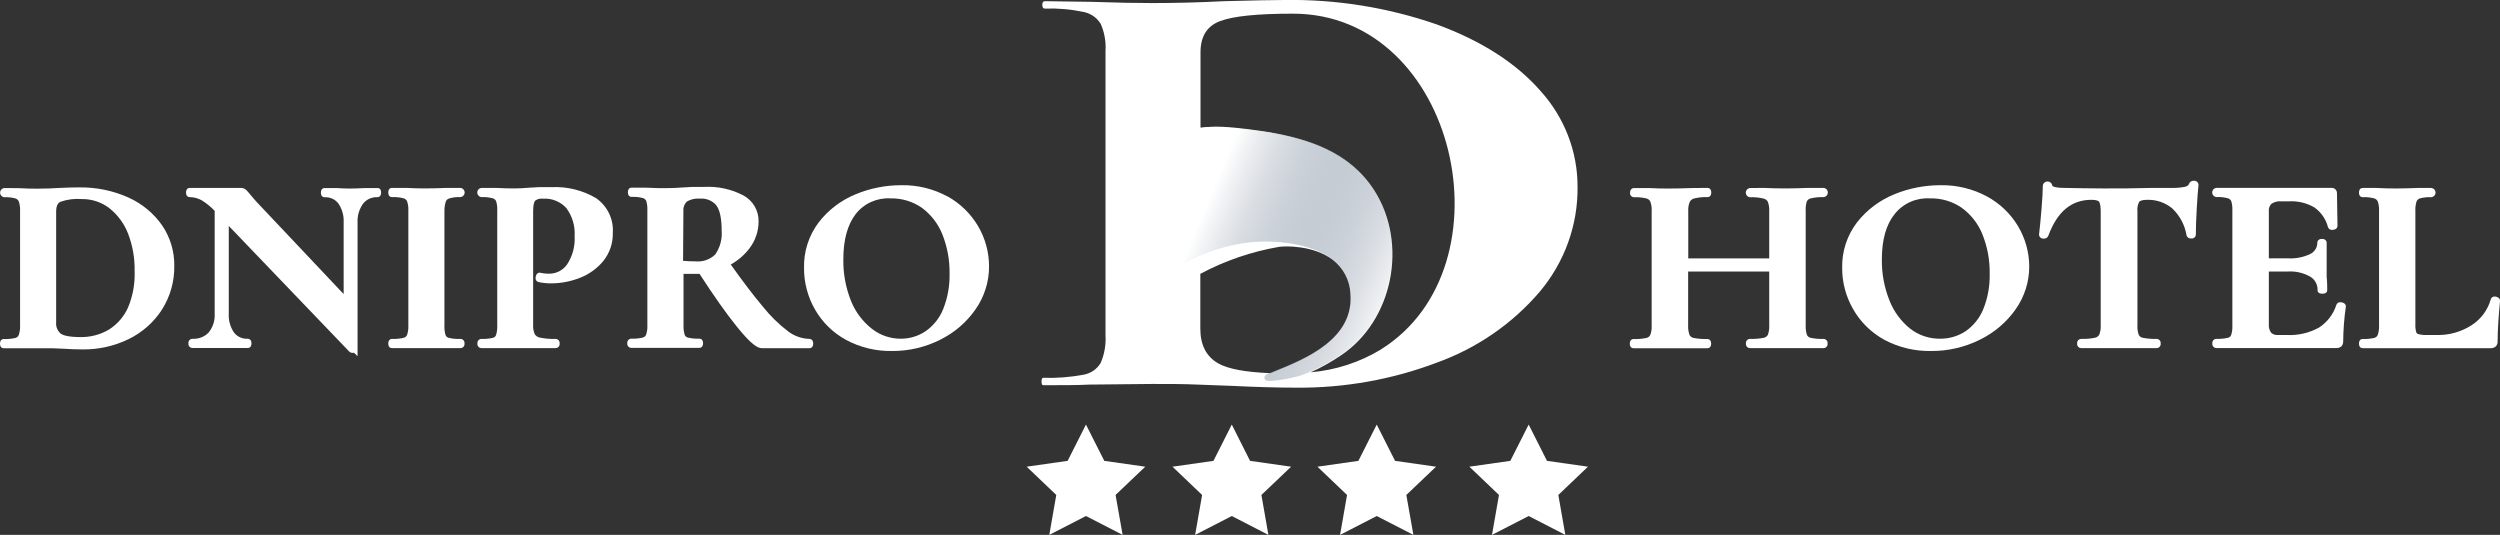 <svg width="215" height="46" viewBox="0 0 215 46" fill="none" xmlns="http://www.w3.org/2000/svg">
<rect x="0" y="0" width="215" height="46" fill="#333333" stroke="none"/>
<g clip-path="url(#clip0_122_1185)">
<path d="M11.053 16.99C9.723 16.392 8.272 16.093 6.808 16.117C6.527 16.117 5.987 16.117 5.154 16.16C4.509 16.203 3.864 16.225 3.242 16.225C2.834 16.225 2.277 16.225 1.588 16.181L0.369 16.171C0.27 16.182 0.178 16.229 0.112 16.302C0.045 16.375 0.009 16.469 0.009 16.567C0.009 16.665 0.045 16.759 0.112 16.832C0.178 16.905 0.27 16.952 0.369 16.963C0.691 16.946 1.013 16.98 1.323 17.065C1.39 17.085 1.451 17.119 1.502 17.165C1.554 17.21 1.594 17.267 1.621 17.33C1.705 17.596 1.741 17.875 1.726 18.154V27.964C1.743 28.249 1.706 28.534 1.615 28.805C1.591 28.868 1.552 28.924 1.501 28.969C1.45 29.014 1.389 29.047 1.323 29.064C0.995 29.14 0.657 29.171 0.32 29.156C0.287 29.156 0 29.156 0 29.555C0 29.953 0.287 29.948 0.32 29.948C0.871 29.948 1.268 29.948 1.566 29.948H3.264C3.705 29.948 4.107 29.948 4.46 29.948L5.364 29.986C6.037 30.029 6.632 30.05 7.128 30.05C8.491 30.063 9.838 29.76 11.059 29.166C12.233 28.595 13.225 27.718 13.925 26.633C14.642 25.501 15.011 24.191 14.989 22.86C15.006 21.633 14.647 20.43 13.959 19.405C13.233 18.356 12.229 17.521 11.053 16.99ZM4.829 27.722V18.187C4.829 17.529 5.11 17.394 5.204 17.351C5.791 17.148 6.414 17.07 7.034 17.119C7.898 17.108 8.739 17.388 9.416 17.912C10.143 18.496 10.699 19.259 11.026 20.122C11.411 21.135 11.598 22.21 11.577 23.291C11.621 24.358 11.433 25.422 11.026 26.412C10.683 27.202 10.107 27.874 9.372 28.342C8.633 28.779 7.782 29.004 6.919 28.989C5.855 28.989 5.408 28.827 5.221 28.692C5.082 28.572 4.974 28.422 4.906 28.253C4.838 28.084 4.811 27.902 4.829 27.722Z" fill="white"/>
<path d="M32.465 16.171H31.423C30.872 16.198 30.453 16.214 30.149 16.214C29.846 16.214 29.411 16.214 28.915 16.171H27.922C27.889 16.171 27.597 16.171 27.597 16.57C27.597 16.968 27.889 16.963 27.922 16.963C28.149 16.951 28.376 16.993 28.582 17.087C28.788 17.181 28.966 17.324 29.102 17.502C29.425 17.98 29.583 18.547 29.554 19.119V25.291L22.051 17.346C21.946 17.238 21.77 17.022 21.5 16.704C21.392 16.568 21.276 16.439 21.152 16.316C21.025 16.208 20.859 16.152 20.689 16.16C20.375 16.16 20.138 16.16 19.907 16.16H18.159C17.784 16.16 17.503 16.16 17.294 16.16H16.323C16.29 16.16 15.998 16.16 15.998 16.559C15.998 16.958 16.29 16.952 16.323 16.952C16.688 16.958 17.044 17.055 17.36 17.233C17.764 17.486 18.135 17.789 18.462 18.133V26.978C18.497 27.561 18.313 28.136 17.944 28.595C17.767 28.781 17.55 28.925 17.309 29.018C17.068 29.112 16.808 29.151 16.549 29.134C16.499 29.136 16.45 29.148 16.405 29.17C16.36 29.191 16.32 29.222 16.288 29.259C16.256 29.297 16.232 29.341 16.218 29.388C16.204 29.435 16.201 29.485 16.207 29.533C16.201 29.581 16.204 29.631 16.218 29.677C16.232 29.724 16.256 29.768 16.288 29.805C16.32 29.842 16.36 29.872 16.405 29.893C16.45 29.914 16.499 29.925 16.549 29.927C17.051 29.927 17.431 29.927 17.652 29.927H19.069H20.298C20.535 29.927 20.849 29.927 21.307 29.927C21.34 29.927 21.627 29.927 21.627 29.533C21.627 29.14 21.34 29.134 21.307 29.134C21.079 29.147 20.852 29.104 20.645 29.01C20.438 28.916 20.259 28.774 20.122 28.595C19.798 28.117 19.642 27.55 19.675 26.978V19.432L30.05 30.25C30.103 30.294 30.167 30.325 30.235 30.34C30.303 30.355 30.374 30.354 30.442 30.336L30.75 30.627V19.141C30.72 18.566 30.885 17.998 31.219 17.524C31.362 17.338 31.549 17.19 31.765 17.091C31.98 16.993 32.216 16.947 32.454 16.958C32.487 16.958 32.774 16.958 32.774 16.564C32.774 16.171 32.526 16.171 32.465 16.171Z" fill="white"/>
<path d="M38.337 17.34C38.36 17.275 38.4 17.215 38.451 17.168C38.503 17.12 38.566 17.085 38.634 17.066C38.947 16.972 39.273 16.934 39.599 16.952C39.698 16.941 39.79 16.894 39.856 16.821C39.923 16.748 39.96 16.654 39.96 16.556C39.96 16.458 39.923 16.364 39.856 16.291C39.79 16.218 39.698 16.171 39.599 16.16H38.419C37.719 16.187 37.129 16.203 36.661 16.203C36.192 16.203 35.668 16.203 34.963 16.16H33.717C33.662 16.16 33.392 16.16 33.392 16.559C33.392 16.958 33.684 16.952 33.717 16.952C34.051 16.935 34.386 16.97 34.709 17.055C34.777 17.074 34.839 17.107 34.892 17.153C34.944 17.199 34.985 17.255 35.012 17.319C35.1 17.585 35.135 17.865 35.117 18.143V27.954C35.135 28.238 35.1 28.523 35.012 28.794C34.987 28.857 34.946 28.913 34.895 28.958C34.843 29.003 34.781 29.036 34.715 29.053C34.388 29.13 34.052 29.16 33.717 29.145C33.684 29.145 33.392 29.145 33.392 29.544C33.392 29.943 33.662 29.937 33.717 29.937C34.268 29.937 34.66 29.937 34.963 29.937H36.655H38.392C38.689 29.937 39.092 29.937 39.605 29.937C39.654 29.936 39.703 29.925 39.749 29.904C39.794 29.883 39.834 29.853 39.866 29.816C39.898 29.779 39.922 29.735 39.936 29.688C39.95 29.641 39.953 29.592 39.946 29.544C39.953 29.495 39.95 29.446 39.936 29.399C39.922 29.351 39.898 29.308 39.866 29.27C39.834 29.232 39.794 29.202 39.749 29.18C39.704 29.159 39.655 29.147 39.605 29.145C39.264 29.164 38.922 29.133 38.59 29.053C38.527 29.038 38.469 29.008 38.421 28.966C38.373 28.924 38.336 28.87 38.315 28.811C38.236 28.532 38.204 28.242 38.221 27.954V18.187C38.212 17.9 38.251 17.614 38.337 17.34Z" fill="white"/>
<path d="M51.269 17.044C50.109 16.357 48.764 16.026 47.41 16.095C47.008 16.095 46.649 16.095 46.34 16.095L45.569 16.138C45.072 16.181 44.642 16.203 44.284 16.203C43.926 16.203 43.314 16.203 42.63 16.16H41.407C41.307 16.171 41.216 16.218 41.149 16.291C41.083 16.364 41.046 16.458 41.046 16.556C41.046 16.654 41.083 16.748 41.149 16.821C41.216 16.894 41.307 16.941 41.407 16.952C41.733 16.936 42.061 16.97 42.377 17.055C42.442 17.072 42.502 17.105 42.553 17.148C42.603 17.192 42.643 17.247 42.669 17.308C42.747 17.579 42.779 17.862 42.763 18.143V27.954C42.777 28.241 42.744 28.529 42.663 28.805C42.643 28.865 42.607 28.919 42.56 28.962C42.513 29.006 42.456 29.037 42.393 29.053C42.071 29.129 41.738 29.16 41.407 29.145C41.356 29.146 41.306 29.157 41.26 29.179C41.215 29.2 41.174 29.23 41.141 29.268C41.108 29.306 41.084 29.35 41.07 29.397C41.056 29.445 41.052 29.495 41.059 29.544C41.052 29.592 41.056 29.642 41.07 29.689C41.084 29.737 41.108 29.78 41.141 29.818C41.174 29.855 41.215 29.885 41.261 29.905C41.306 29.926 41.356 29.937 41.407 29.937C41.958 29.937 42.349 29.937 42.652 29.937H44.306H46.302C46.655 29.937 47.151 29.937 47.785 29.937C47.835 29.936 47.884 29.925 47.929 29.904C47.974 29.883 48.014 29.853 48.046 29.816C48.079 29.778 48.102 29.735 48.116 29.688C48.13 29.641 48.134 29.592 48.127 29.544C48.134 29.495 48.13 29.446 48.116 29.398C48.102 29.351 48.079 29.308 48.047 29.27C48.014 29.232 47.974 29.202 47.929 29.18C47.884 29.159 47.835 29.147 47.785 29.145C47.328 29.162 46.871 29.124 46.423 29.032C46.332 29.015 46.246 28.979 46.169 28.927C46.093 28.875 46.03 28.808 45.982 28.73C45.873 28.457 45.828 28.165 45.85 27.873V18.17C45.85 17.556 45.955 17.335 46.021 17.259C46.113 17.19 46.218 17.139 46.331 17.109C46.444 17.079 46.561 17.072 46.677 17.087C47.056 17.059 47.436 17.118 47.788 17.258C48.14 17.398 48.454 17.616 48.706 17.895C49.223 18.595 49.475 19.449 49.417 20.31C49.47 21.165 49.244 22.015 48.772 22.736C48.602 22.983 48.372 23.186 48.102 23.326C47.833 23.466 47.533 23.539 47.228 23.539C47.006 23.541 46.785 23.521 46.566 23.48C46.527 23.461 46.484 23.45 46.441 23.447C46.397 23.445 46.353 23.451 46.312 23.466C46.271 23.481 46.233 23.503 46.201 23.532C46.169 23.562 46.143 23.597 46.126 23.636C46.083 23.714 46.06 23.801 46.059 23.889C46.047 23.97 46.066 24.051 46.111 24.119C46.157 24.187 46.227 24.235 46.307 24.256C46.669 24.334 47.039 24.372 47.41 24.369C48.263 24.366 49.107 24.201 49.896 23.884C50.684 23.576 51.375 23.072 51.903 22.423C52.442 21.738 52.724 20.894 52.702 20.03C52.742 19.454 52.631 18.878 52.381 18.356C52.13 17.833 51.747 17.382 51.269 17.044Z" fill="white"/>
<path d="M69.604 29.145C68.953 29.123 68.325 28.905 67.807 28.52C66.982 27.895 66.241 27.17 65.602 26.363C64.852 25.474 63.915 24.261 62.846 22.747C63.467 22.402 64.01 21.936 64.439 21.378C64.962 20.703 65.243 19.879 65.238 19.033C65.246 18.587 65.132 18.147 64.908 17.759C64.685 17.37 64.359 17.047 63.965 16.823C62.927 16.272 61.753 16.013 60.574 16.074C60.199 16.074 59.863 16.074 59.56 16.074L58.805 16.117C58.253 16.16 57.702 16.181 57.195 16.181C56.781 16.181 56.225 16.181 55.541 16.138H54.317C54.284 16.138 53.998 16.138 53.998 16.537C53.998 16.936 54.284 16.931 54.317 16.931C54.644 16.914 54.972 16.949 55.288 17.033C55.353 17.051 55.413 17.083 55.463 17.127C55.514 17.171 55.554 17.225 55.58 17.286C55.658 17.558 55.69 17.84 55.673 18.122V27.932C55.691 28.216 55.656 28.501 55.569 28.773C55.545 28.836 55.506 28.892 55.455 28.937C55.404 28.983 55.343 29.015 55.276 29.032C54.956 29.108 54.625 29.139 54.295 29.123C54.245 29.124 54.195 29.136 54.149 29.157C54.103 29.178 54.063 29.209 54.03 29.246C53.997 29.284 53.973 29.328 53.959 29.376C53.944 29.423 53.941 29.473 53.948 29.522C53.941 29.571 53.944 29.62 53.959 29.668C53.973 29.715 53.997 29.759 54.03 29.796C54.063 29.833 54.104 29.863 54.149 29.884C54.195 29.904 54.245 29.915 54.295 29.916C54.846 29.916 55.238 29.916 55.541 29.916H57.195H58.931C59.224 29.916 59.632 29.916 60.139 29.916C60.172 29.916 60.464 29.916 60.464 29.522C60.464 29.129 60.172 29.123 60.139 29.123C59.809 29.139 59.478 29.108 59.157 29.032C59.094 29.017 59.036 28.988 58.987 28.945C58.939 28.903 58.903 28.849 58.882 28.789C58.8 28.511 58.766 28.221 58.783 27.932V23.555H59.775C59.902 23.555 60.034 23.555 60.161 23.555C61.39 25.453 62.465 26.973 63.353 28.072C64.681 29.722 65.194 29.943 65.525 29.943H69.615C69.648 29.943 69.935 29.943 69.935 29.549C69.935 29.156 69.637 29.145 69.604 29.145ZM58.772 18.186C58.755 18.032 58.772 17.877 58.823 17.73C58.873 17.582 58.955 17.448 59.064 17.335C59.405 17.134 59.803 17.046 60.199 17.081C60.455 17.061 60.712 17.099 60.951 17.193C61.189 17.286 61.402 17.433 61.572 17.621C61.897 18.009 62.063 18.758 62.063 19.847C62.12 20.567 61.925 21.285 61.511 21.884C61.289 22.101 61.021 22.266 60.725 22.369C60.43 22.471 60.114 22.508 59.803 22.477C59.449 22.479 59.096 22.463 58.744 22.429L58.772 18.186Z" fill="white"/>
<path d="M81.496 16.904C80.282 16.238 78.908 15.901 77.516 15.928C76.163 15.925 74.824 16.191 73.58 16.71C72.318 17.228 71.221 18.065 70.399 19.135C69.552 20.265 69.112 21.637 69.147 23.038C69.137 24.291 69.462 25.525 70.09 26.617C70.717 27.716 71.645 28.623 72.769 29.236C73.976 29.883 75.335 30.21 76.711 30.185C78.151 30.195 79.571 29.864 80.851 29.22C82.082 28.613 83.134 27.707 83.905 26.59C84.662 25.503 85.064 24.218 85.058 22.903C85.058 21.683 84.729 20.485 84.104 19.429C83.478 18.374 82.579 17.499 81.496 16.893V16.904ZM73.183 25.873C72.73 24.734 72.507 23.521 72.527 22.299C72.527 20.628 72.885 19.318 73.596 18.402C73.945 17.955 74.401 17.598 74.924 17.364C75.447 17.13 76.021 17.026 76.595 17.06C77.558 17.042 78.502 17.327 79.286 17.874C80.072 18.458 80.679 19.243 81.039 20.143C81.469 21.221 81.681 22.371 81.662 23.528C81.687 24.574 81.499 25.615 81.11 26.59C80.806 27.349 80.283 28.006 79.605 28.482C78.974 28.909 78.223 29.135 77.455 29.129C76.553 29.128 75.677 28.826 74.975 28.271C74.175 27.637 73.557 26.811 73.183 25.873Z" fill="white"/>
<path d="M155.389 17.319C155.422 17.253 155.47 17.195 155.529 17.15C155.589 17.105 155.658 17.074 155.731 17.06C156.092 16.974 156.463 16.938 156.834 16.952C156.933 16.941 157.025 16.894 157.091 16.821C157.158 16.748 157.194 16.654 157.194 16.556C157.194 16.458 157.158 16.364 157.091 16.291C157.025 16.218 156.933 16.171 156.834 16.16H155.527C154.756 16.187 154.16 16.203 153.747 16.203C153.135 16.203 152.429 16.203 151.657 16.16L150.5 16.171C150.4 16.182 150.309 16.229 150.242 16.302C150.176 16.375 150.139 16.469 150.139 16.567C150.139 16.665 150.176 16.759 150.242 16.832C150.309 16.905 150.4 16.952 150.5 16.963C150.893 16.947 151.286 16.985 151.668 17.076C151.748 17.094 151.822 17.129 151.886 17.179C151.95 17.228 152.002 17.291 152.038 17.362C152.131 17.629 152.171 17.911 152.153 18.192V22.224H145.191V18.187C145.17 17.906 145.213 17.624 145.318 17.362C145.356 17.289 145.41 17.225 145.476 17.174C145.541 17.123 145.617 17.086 145.698 17.066C146.073 16.975 146.459 16.937 146.845 16.952C146.878 16.952 147.17 16.952 147.17 16.559C147.17 16.165 146.878 16.16 146.839 16.16L145.538 16.171C144.772 16.198 144.088 16.214 143.504 16.214C143.074 16.214 142.501 16.214 141.789 16.171H140.527C140.4 16.171 140.185 16.252 140.185 16.57C140.178 16.618 140.182 16.667 140.195 16.714C140.209 16.761 140.233 16.804 140.266 16.841C140.298 16.879 140.338 16.909 140.383 16.93C140.428 16.951 140.477 16.962 140.527 16.963C140.885 16.948 141.243 16.982 141.591 17.066C141.664 17.083 141.732 17.117 141.79 17.163C141.848 17.21 141.895 17.268 141.927 17.335C142.023 17.597 142.063 17.876 142.043 18.154V27.965C142.062 28.248 142.023 28.532 141.927 28.8C141.895 28.866 141.849 28.924 141.79 28.97C141.732 29.016 141.664 29.048 141.591 29.064C141.229 29.14 140.858 29.171 140.488 29.156C140.455 29.156 140.163 29.156 140.163 29.555C140.163 29.953 140.455 29.948 140.488 29.948C141.04 29.948 141.464 29.948 141.767 29.948H143.509H145.522C145.847 29.948 146.288 29.948 146.834 29.948C146.867 29.948 147.159 29.948 147.159 29.555C147.159 29.161 146.867 29.156 146.834 29.156C146.438 29.168 146.042 29.137 145.654 29.064C145.577 29.051 145.504 29.02 145.442 28.974C145.38 28.928 145.329 28.869 145.296 28.8C145.203 28.531 145.164 28.248 145.18 27.965V23.35H152.153V27.954C152.172 28.239 152.133 28.524 152.038 28.794C152 28.86 151.948 28.916 151.886 28.961C151.825 29.005 151.754 29.037 151.679 29.053C151.291 29.126 150.895 29.157 150.5 29.145C150.449 29.146 150.399 29.157 150.353 29.179C150.308 29.2 150.267 29.23 150.234 29.268C150.202 29.306 150.177 29.35 150.163 29.397C150.149 29.445 150.145 29.495 150.152 29.544C150.145 29.593 150.149 29.642 150.163 29.689C150.177 29.737 150.202 29.78 150.235 29.818C150.267 29.855 150.308 29.885 150.354 29.906C150.4 29.926 150.449 29.937 150.5 29.937C150.985 29.937 151.371 29.937 151.641 29.937H153.725H155.505C155.836 29.937 156.272 29.937 156.823 29.937C156.873 29.937 156.923 29.926 156.969 29.906C157.014 29.885 157.055 29.855 157.088 29.818C157.121 29.78 157.145 29.737 157.159 29.689C157.174 29.642 157.177 29.593 157.17 29.544C157.177 29.495 157.173 29.445 157.159 29.397C157.145 29.35 157.121 29.306 157.088 29.268C157.055 29.23 157.015 29.2 156.969 29.179C156.923 29.157 156.873 29.146 156.823 29.145C156.453 29.16 156.082 29.129 155.72 29.053C155.649 29.04 155.581 29.009 155.525 28.964C155.468 28.919 155.423 28.86 155.395 28.794C155.308 28.523 155.273 28.238 155.29 27.954V18.143C155.27 17.865 155.304 17.585 155.389 17.319Z" fill="white"/>
<path d="M170.897 16.904C169.667 16.238 168.279 15.901 166.873 15.928C165.512 15.928 164.164 16.193 162.909 16.709C161.639 17.228 160.53 18.064 159.695 19.135C158.841 20.262 158.394 21.635 158.427 23.038C158.42 24.292 158.751 25.527 159.387 26.617C160.018 27.717 160.95 28.623 162.077 29.236C163.305 29.886 164.684 30.213 166.079 30.185C167.531 30.195 168.964 29.864 170.258 29.22C171.502 28.617 172.567 27.711 173.351 26.59C174.113 25.505 174.519 24.219 174.514 22.903C174.508 21.679 174.17 20.479 173.535 19.425C172.9 18.371 171.99 17.501 170.897 16.904ZM162.507 25.873C162.048 24.736 161.821 23.522 161.84 22.299C161.84 20.628 162.204 19.318 162.942 18.407C163.297 17.957 163.758 17.599 164.287 17.364C164.815 17.13 165.395 17.025 165.975 17.06C166.944 17.035 167.897 17.314 168.692 17.858C169.498 18.439 170.119 19.232 170.484 20.143C170.918 21.22 171.132 22.37 171.112 23.528C171.14 24.575 170.953 25.616 170.561 26.59C170.252 27.35 169.726 28.007 169.045 28.482C168.395 28.912 167.625 29.137 166.84 29.129C165.912 29.138 165.009 28.835 164.282 28.271C163.489 27.635 162.878 26.808 162.507 25.873Z" fill="white"/>
<path d="M188.671 15.545C188.582 15.537 188.492 15.559 188.417 15.607C188.342 15.655 188.286 15.726 188.257 15.809C188.23 15.89 188.164 15.998 187.921 16.063C187.52 16.142 187.111 16.174 186.703 16.16H185.115C182.111 16.241 179.547 16.203 177.54 16.16C176.68 16.16 176.493 16.003 176.493 15.96C176.481 15.863 176.434 15.774 176.359 15.709C176.284 15.644 176.188 15.608 176.088 15.608C175.988 15.608 175.891 15.644 175.817 15.709C175.742 15.774 175.694 15.863 175.683 15.96C175.683 16.402 175.644 17.076 175.572 17.966C175.501 18.855 175.424 19.583 175.357 20.181C175.362 20.273 175.403 20.361 175.472 20.424C175.541 20.487 175.632 20.522 175.727 20.52C175.814 20.534 175.903 20.519 175.98 20.477C176.057 20.435 176.118 20.369 176.151 20.289C176.918 18.203 178.136 17.184 179.867 17.184C180.335 17.184 180.473 17.292 180.512 17.34C180.551 17.389 180.661 17.578 180.661 18.143V27.954C180.68 28.234 180.638 28.515 180.539 28.778C180.5 28.848 180.446 28.908 180.38 28.955C180.314 29.001 180.239 29.033 180.159 29.048C179.773 29.125 179.379 29.157 178.985 29.145C178.934 29.146 178.884 29.157 178.839 29.179C178.793 29.2 178.752 29.23 178.72 29.268C178.687 29.306 178.662 29.35 178.648 29.397C178.634 29.445 178.631 29.495 178.638 29.544C178.63 29.593 178.634 29.642 178.648 29.689C178.663 29.737 178.687 29.78 178.72 29.818C178.753 29.855 178.793 29.885 178.839 29.905C178.885 29.926 178.935 29.937 178.985 29.937C179.564 29.937 180.016 29.937 180.335 29.937H182.215H184.134C184.465 29.937 184.911 29.937 185.473 29.937C185.523 29.936 185.572 29.925 185.617 29.904C185.663 29.883 185.703 29.853 185.735 29.816C185.767 29.778 185.791 29.735 185.805 29.688C185.819 29.641 185.822 29.592 185.815 29.544C185.822 29.495 185.819 29.446 185.805 29.398C185.791 29.351 185.767 29.308 185.735 29.27C185.703 29.232 185.663 29.202 185.618 29.18C185.573 29.159 185.524 29.147 185.473 29.145C185.076 29.157 184.679 29.126 184.288 29.053C184.212 29.04 184.14 29.01 184.078 28.965C184.016 28.92 183.965 28.862 183.93 28.794C183.838 28.524 183.8 28.238 183.82 27.954V18.187C183.785 17.899 183.838 17.608 183.974 17.351C184.029 17.292 184.183 17.184 184.658 17.184C185.45 17.16 186.223 17.427 186.824 17.933C187.482 18.562 187.911 19.383 188.048 20.273C188.08 20.349 188.136 20.414 188.209 20.457C188.281 20.5 188.366 20.518 188.45 20.51C188.498 20.515 188.547 20.51 188.593 20.497C188.64 20.483 188.682 20.459 188.719 20.428C188.756 20.398 188.786 20.36 188.807 20.317C188.828 20.275 188.84 20.228 188.842 20.181C188.842 19.61 188.869 18.86 188.919 17.949C188.969 17.038 189.024 16.332 189.073 15.901C189.073 15.851 189.062 15.802 189.041 15.757C189.02 15.711 188.989 15.671 188.952 15.637C188.914 15.604 188.869 15.578 188.821 15.563C188.773 15.547 188.722 15.541 188.671 15.545Z" fill="white"/>
<path d="M201.543 26.056C201.463 26.013 201.374 25.991 201.283 25.992C201.205 25.983 201.127 26.002 201.061 26.044C200.996 26.087 200.948 26.15 200.925 26.223C200.672 27.02 200.147 27.707 199.437 28.169C198.599 28.635 197.643 28.857 196.68 28.811H195.914C195.804 28.822 195.692 28.809 195.588 28.774C195.483 28.738 195.387 28.681 195.308 28.606C195.162 28.389 195.096 28.131 195.12 27.873V23.35H196.746C197.429 23.307 198.108 23.465 198.698 23.803C198.892 23.925 199.051 24.095 199.158 24.295C199.266 24.496 199.318 24.72 199.31 24.946C199.31 25 199.31 25.259 199.723 25.259C200.137 25.259 200.142 25 200.142 24.946C200.142 24.66 200.142 24.272 200.093 23.798V22.79V20.876C200.093 20.752 200.01 20.547 199.69 20.547C199.37 20.547 199.288 20.752 199.288 20.876C199.289 21.074 199.234 21.268 199.13 21.437C199.026 21.606 198.877 21.744 198.698 21.836C198.101 22.123 197.438 22.255 196.774 22.218H195.12V18.165C195.107 18.048 195.121 17.93 195.16 17.82C195.199 17.709 195.263 17.608 195.346 17.524C195.594 17.361 195.892 17.287 196.19 17.313H196.89C197.651 17.276 198.406 17.464 199.056 17.852C199.631 18.267 200.039 18.866 200.208 19.545C200.243 19.63 200.309 19.7 200.394 19.74C200.479 19.78 200.576 19.787 200.666 19.761C200.991 19.707 201.024 19.513 201.024 19.426L200.98 16.613C200.981 16.548 200.969 16.485 200.943 16.426C200.917 16.367 200.878 16.314 200.83 16.27C200.781 16.227 200.724 16.194 200.661 16.174C200.599 16.154 200.533 16.148 200.468 16.154H190.611C190.511 16.166 190.42 16.212 190.353 16.285C190.287 16.358 190.25 16.453 190.25 16.551C190.25 16.648 190.287 16.743 190.353 16.816C190.42 16.889 190.511 16.936 190.611 16.947C190.941 16.931 191.272 16.965 191.592 17.049C191.658 17.066 191.719 17.098 191.771 17.142C191.823 17.186 191.863 17.241 191.89 17.303C191.967 17.574 191.999 17.856 191.983 18.138V27.948C192.001 28.236 191.967 28.524 191.884 28.8C191.863 28.86 191.827 28.915 191.779 28.958C191.73 29.002 191.672 29.032 191.608 29.048C191.282 29.125 190.946 29.155 190.611 29.14C190.56 29.14 190.51 29.152 190.464 29.173C190.419 29.195 190.378 29.225 190.345 29.263C190.313 29.3 190.288 29.344 190.274 29.392C190.26 29.439 190.256 29.489 190.263 29.538C190.256 29.587 190.26 29.637 190.274 29.684C190.288 29.731 190.313 29.775 190.346 29.812C190.378 29.849 190.419 29.88 190.465 29.9C190.511 29.921 190.56 29.932 190.611 29.932H200.887C200.974 29.94 201.062 29.931 201.146 29.904C201.23 29.877 201.306 29.833 201.372 29.776C201.472 29.656 201.523 29.504 201.515 29.35C201.524 28.343 201.601 27.338 201.747 26.342C201.745 26.28 201.724 26.22 201.688 26.169C201.652 26.119 201.601 26.079 201.543 26.056Z" fill="white"/>
<path d="M214.796 25.566C214.725 25.524 214.643 25.502 214.559 25.501C214.477 25.493 214.395 25.515 214.329 25.563C214.263 25.61 214.217 25.681 214.201 25.76C213.942 26.67 213.354 27.457 212.547 27.975C211.661 28.543 210.619 28.835 209.559 28.811H208.771C208.506 28.823 208.24 28.797 207.982 28.735C207.939 28.725 207.9 28.704 207.867 28.675C207.834 28.646 207.809 28.609 207.795 28.568C207.734 28.341 207.709 28.107 207.723 27.873V18.17C207.705 17.885 207.739 17.598 207.823 17.324C207.847 17.261 207.886 17.204 207.937 17.159C207.988 17.113 208.048 17.079 208.115 17.06C208.435 16.977 208.766 16.943 209.096 16.958C209.195 16.946 209.287 16.9 209.353 16.827C209.42 16.754 209.457 16.659 209.457 16.561C209.457 16.464 209.42 16.369 209.353 16.296C209.287 16.223 209.195 16.177 209.096 16.165H207.905C207.194 16.192 206.61 16.208 206.152 16.208C205.695 16.208 205.099 16.208 204.388 16.165H203.197C203.164 16.165 202.872 16.165 202.872 16.564C202.872 16.963 203.164 16.958 203.197 16.958C203.528 16.942 203.859 16.976 204.179 17.06C204.247 17.079 204.31 17.112 204.364 17.158C204.417 17.203 204.459 17.26 204.487 17.324C204.578 17.59 204.615 17.87 204.598 18.149V27.959C204.615 28.244 204.577 28.529 204.487 28.8C204.462 28.862 204.423 28.918 204.372 28.963C204.322 29.008 204.261 29.041 204.195 29.059C203.869 29.135 203.533 29.166 203.197 29.15C203.164 29.15 202.872 29.15 202.872 29.549C202.872 29.948 203.164 29.943 203.197 29.943H214.173C214.337 29.955 214.499 29.905 214.625 29.802C214.684 29.745 214.73 29.676 214.76 29.6C214.789 29.523 214.802 29.442 214.796 29.36C214.796 28.433 214.868 27.264 215.006 25.862C215.004 25.798 214.983 25.736 214.946 25.683C214.909 25.631 214.857 25.59 214.796 25.566Z" fill="white"/>
<path d="M123.592 2.113C119.365 0.642 114.902 -0.074 110.416 4.54928e-05C109.534 4.54928e-05 107.82 0.034 105.273 0.102C103.167 0.21 101.111 0.264 99.104 0.264C97.786 0.264 95.995 0.232 93.746 0.156L89.859 0.102C89.71 0.102 89.638 0.21 89.638 0.42C89.638 0.631 89.71 0.739 89.859 0.739C90.981 0.7 92.103 0.798 93.2 1.03C93.504 1.092 93.791 1.216 94.044 1.393C94.296 1.571 94.508 1.797 94.666 2.059C94.984 2.792 95.124 3.587 95.074 4.382V28.848C95.121 29.652 94.982 30.455 94.666 31.198C94.51 31.468 94.294 31.7 94.035 31.878C93.775 32.056 93.479 32.176 93.167 32.228C92.03 32.44 90.872 32.528 89.716 32.492C89.616 32.492 89.572 32.6 89.572 32.81C89.572 33.02 89.616 33.128 89.716 33.128C91.37 33.128 92.704 33.128 93.685 33.074L99.115 33.02C100.537 33.02 101.822 33.02 102.974 33.074C104.126 33.128 105.091 33.144 105.874 33.182C108.024 33.285 109.887 33.339 111.453 33.339C115.599 33.377 119.714 32.645 123.581 31.182C127.012 29.944 130.053 27.85 132.401 25.108C134.552 22.56 135.711 19.35 135.67 16.047C135.672 13.031 134.549 10.118 132.512 7.854C130.409 5.439 127.436 3.525 123.592 2.113ZM109.705 31.905L109.253 32.093C107.12 32.007 105.615 31.732 104.771 31.253C103.746 30.67 103.228 29.673 103.228 28.266V23.55C105.338 22.422 107.623 21.639 109.992 21.232C110.543 21.146 112.974 21.092 114.623 22.348C115.068 22.695 115.434 23.13 115.694 23.625C115.955 24.121 116.104 24.665 116.133 25.221C116.486 29.15 112.235 30.875 109.705 31.905ZM118.785 30.04C116.95 31.155 114.873 31.832 112.721 32.018C113.633 31.608 114.506 31.119 115.328 30.557C119.788 27.582 121.122 20.957 118.184 16.37C116.028 13.012 112.434 11.977 109.198 11.4C109.148 11.4 104.909 10.737 103.244 10.975V4.506C103.244 3.132 103.795 2.237 104.937 1.811C106.078 1.385 108.139 1.175 111.177 1.175C125.328 1.159 130.141 22.935 118.774 30.04H118.785Z" fill="white"/>
<path d="M118.167 16.338C116.012 12.979 112.417 11.939 109.181 11.368C109.121 11.368 103.305 10.376 103.117 11.26C103.117 11.309 99.765 23.442 99.765 23.442L99.622 24.132L100.201 23.711C102.312 22.154 104.804 21.167 107.428 20.849C109.633 20.607 112.792 20.919 114.595 22.315C115.041 22.662 115.406 23.098 115.668 23.593C115.929 24.088 116.08 24.632 116.111 25.188C116.469 29.118 112.219 30.843 109.677 31.872L109.066 32.126C108.79 32.239 108.691 32.39 108.762 32.578C108.834 32.767 109.032 32.762 109.314 32.762C110.171 32.694 111.019 32.54 111.844 32.303C113.059 31.859 114.21 31.261 115.267 30.525C119.771 27.549 121.106 20.919 118.167 16.338Z" fill="url(#paint0_linear_122_1185)"/>
<path d="M93.392 36.513L94.969 39.634L98.492 40.135L95.939 42.566L96.546 46L93.392 44.377L90.239 46L90.84 42.566L88.293 40.135L91.816 39.634L93.392 36.513Z" fill="white"/>
<path d="M105.934 36.513L107.505 39.634L111.034 40.136L108.481 42.567L109.082 46L105.934 44.378L102.781 46L103.382 42.567L100.835 40.136L104.358 39.634L105.934 36.513Z" fill="white"/>
<path d="M118.398 36.513L119.975 39.634L123.498 40.136L120.945 42.567L121.552 46L118.398 44.378L115.245 46L115.846 42.567L113.299 40.136L116.822 39.634L118.398 36.513Z" fill="white"/>
<path d="M131.465 36.513L133.041 39.634L136.564 40.135L134.017 42.566L134.618 46L131.465 44.377L128.311 46L128.912 42.566L126.365 40.135L129.888 39.634L131.465 36.513Z" fill="white"/>
</g>
<defs>
<linearGradient id="paint0_linear_122_1185" x1="103.018" y1="19.313" x2="120.481" y2="26.695" gradientUnits="userSpaceOnUse">
<stop stop-color="white"/>
<stop offset="0.97" stop-color="#1A3353" stop-opacity="0"/>
</linearGradient>
<clipPath id="clip0_122_1185">
<rect width="215" height="46" fill="white"/>
</clipPath>
</defs>
</svg>
